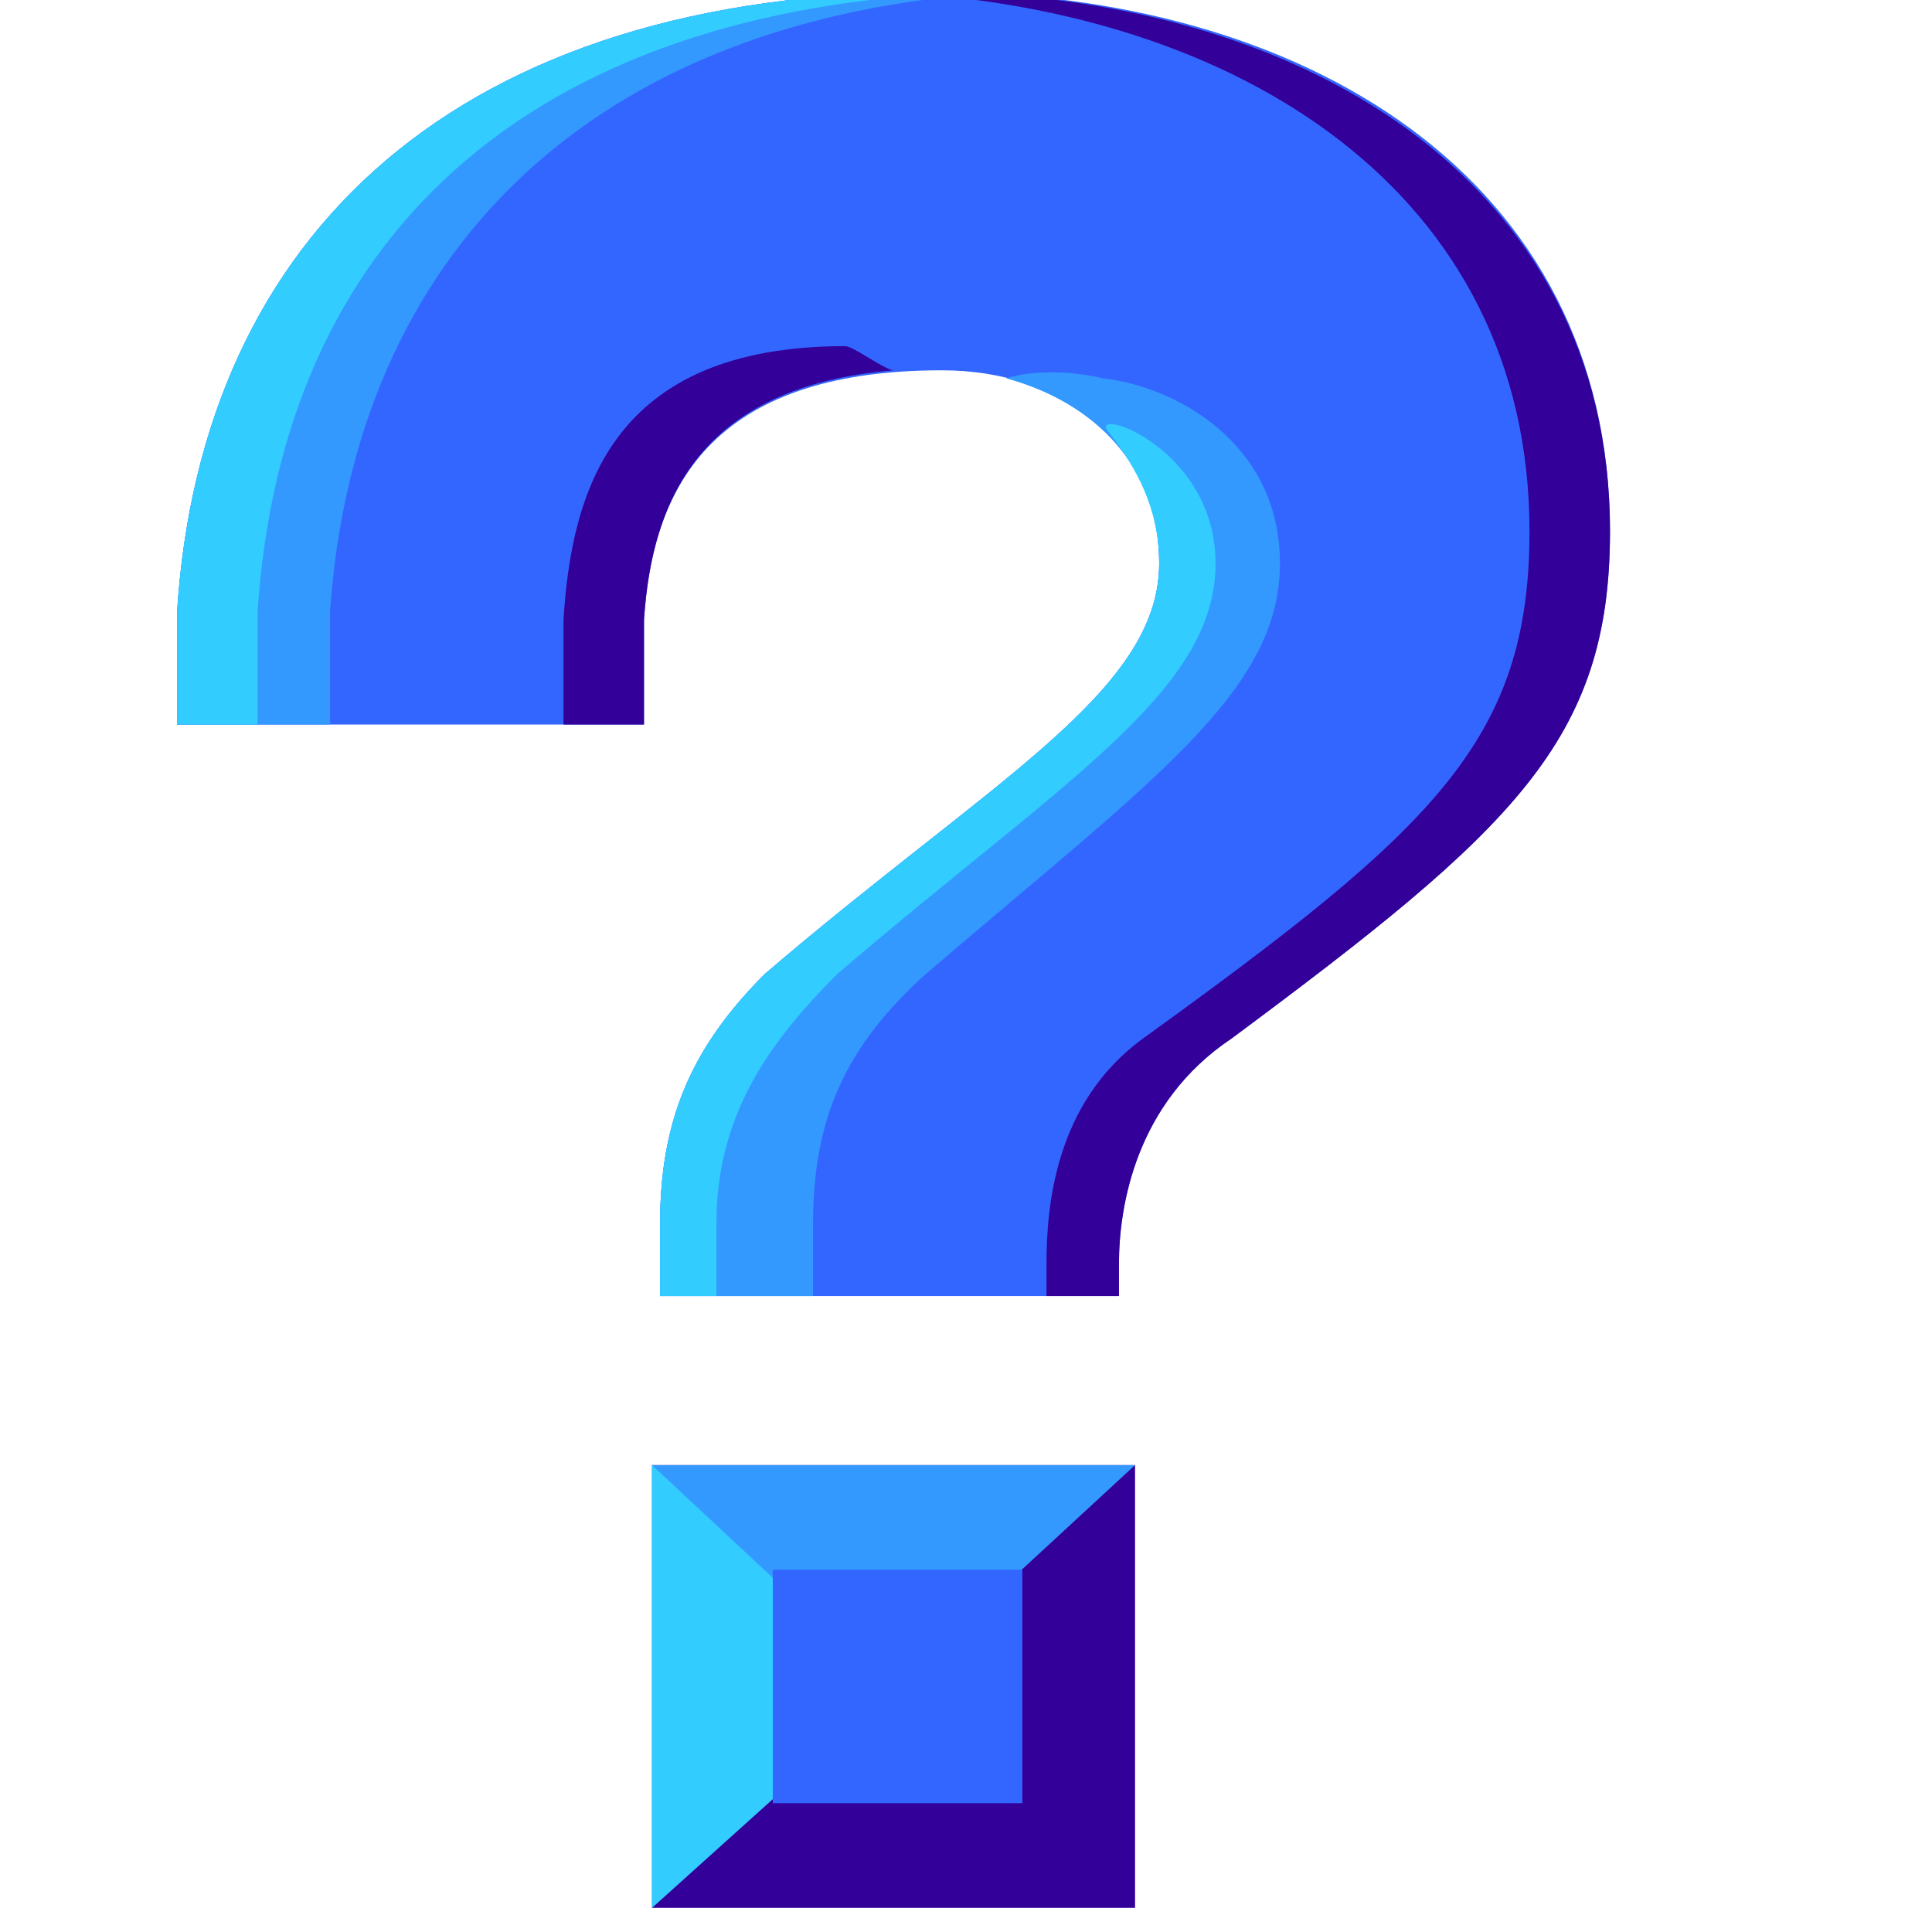 <?xml version="1.0" encoding="UTF-8" standalone="no"?>
<svg xmlns="http://www.w3.org/2000/svg" height="24" width="24">
	<g transform="matrix(1,0,0,-1,-262,400)" id="KDDI_D_003">
		<path id="path16" style="fill:#36f;fill-opacity:1;fill-rule:nonzero;stroke:none" d="m 270.2,384.8 c 0,1.3 0.4,2.2 1.3,3.1 2.8,2.4 4.9,3.5 4.9,5.1 0,1.5 -1.2,2.4 -2.7,2.4 -2.9,0 -3.6,-1.5 -3.7,-3.1 0,-0.1 0,-1.3 0,-1.3 h -5.8 c 0,0 0,1.3 0,1.4 0.3,4.7 3.5,7.7 9.4,7.7 4.6,0 8.4,-2.3 8.4,-6.7 0,-2.6 -1.2,-3.7 -4.7,-6.3 -1.2,-0.8 -1.4,-2.1 -1.4,-2.8 v -0.4 h -5.7 z" />
		<path id="path18" style="fill:#309;fill-opacity:1;fill-rule:nonzero;stroke:none" d="m 276.1,376.3 h -6 v 5.5 h 6 z" />
		<path id="path20" style="fill:#39f;fill-opacity:1;fill-rule:nonzero;stroke:none" d="m 272.2,378.2 -2.1,3.6 h 6 z" />
		<path id="path22" style="fill:#3cf;fill-opacity:1;fill-rule:nonzero;stroke:none" d="m 273.1,379 -3,-2.7 v 5.5 z" />
		<path id="path24" style="fill:#36f;fill-opacity:1;fill-rule:nonzero;stroke:none" d="m 274.7,377.6 h -3.1 v 2.9 h 3.1 z" />
		<path id="path26" style="fill:#39f;fill-opacity:1;fill-rule:nonzero;stroke:none" d="m 264.2,392.4 c 0,-0.1 0,-1.4 0,-1.4 h 1.9 c 0,0 0,1.3 0,1.4 0.3,4.4 3.2,7.4 8.4,7.7 -0.3,0 -0.6,0 -0.9,0 -5.9,0 -9.1,-3 -9.4,-7.7 z" />
		<path id="path28" style="fill:#39f;fill-opacity:1;fill-rule:nonzero;stroke:none" d="m 273.5,387.9 c 2.8,2.4 4.4,3.5 4.4,5.1 0,1.5 -1.3,2.2 -2.2,2.3 -0.4,0.1 -0.9,0.1 -1.2,0 1.1,-0.3 1.9,-1.1 1.9,-2.3 0,-1.6 -2.1,-2.7 -4.9,-5.1 -0.9,-0.9 -1.3,-1.8 -1.3,-3.1 v -0.9 h 1.9 v 0.9 c 0,1.3 0.4,2.2 1.4,3.1 z" />
		<path id="path30" style="fill:#3cf;fill-opacity:1;fill-rule:nonzero;stroke:none" d="m 272.4,387.9 c 2.8,2.4 4.7,3.5 4.7,5.1 0,1.5 -1.7,2 -1.3,1.6 0.3,-0.4 0.6,-0.9 0.6,-1.6 0,-1.6 -2.1,-2.7 -4.9,-5.1 -0.9,-0.9 -1.3,-1.8 -1.3,-3.1 v -0.9 h 0.7 v 0.9 c 0,1.3 0.6,2.2 1.5,3.1 z" />
		<path id="path32" style="fill:#3cf;fill-opacity:1;fill-rule:nonzero;stroke:none" d="m 264.2,392.4 c 0,-0.1 0,-1.4 0,-1.4 h 1 c 0,0 0,1.3 0,1.4 0.3,4.6 3.3,7.5 8.9,7.7 -0.2,0 -0.4,0 -0.5,0 -5.9,0 -9.1,-3 -9.4,-7.7 z" />
		<path id="path34" style="fill:#309;fill-opacity:1;fill-rule:nonzero;stroke:none" d="m 273.5,400.1 c -0.1,0 -0.3,0 -0.5,0 4.4,-0.2 8,-2.5 8,-6.7 0,-2.6 -1.2,-3.7 -4.8,-6.3 -1.1,-0.8 -1.2,-2.1 -1.2,-2.8 v -0.4 h 0.9 v 0.4 c 0,0.7 0.2,2 1.4,2.8 3.5,2.6 4.7,3.7 4.7,6.3 0,4.4 -3.9,6.7 -8.5,6.7 z" />
		<path id="path36" style="fill:#309;fill-opacity:1;fill-rule:nonzero;stroke:none" d="m 269,392.3 c 0,-0.1 0,-1.3 0,-1.3 h 1 c 0,0 0,1.2 0,1.3 0.1,1.5 0.7,2.9 3.1,3.1 -0.1,0 -0.5,0.3 -0.6,0.3 -2.9,0 -3.4,-1.8 -3.5,-3.4 z" />
	</g>
</svg>